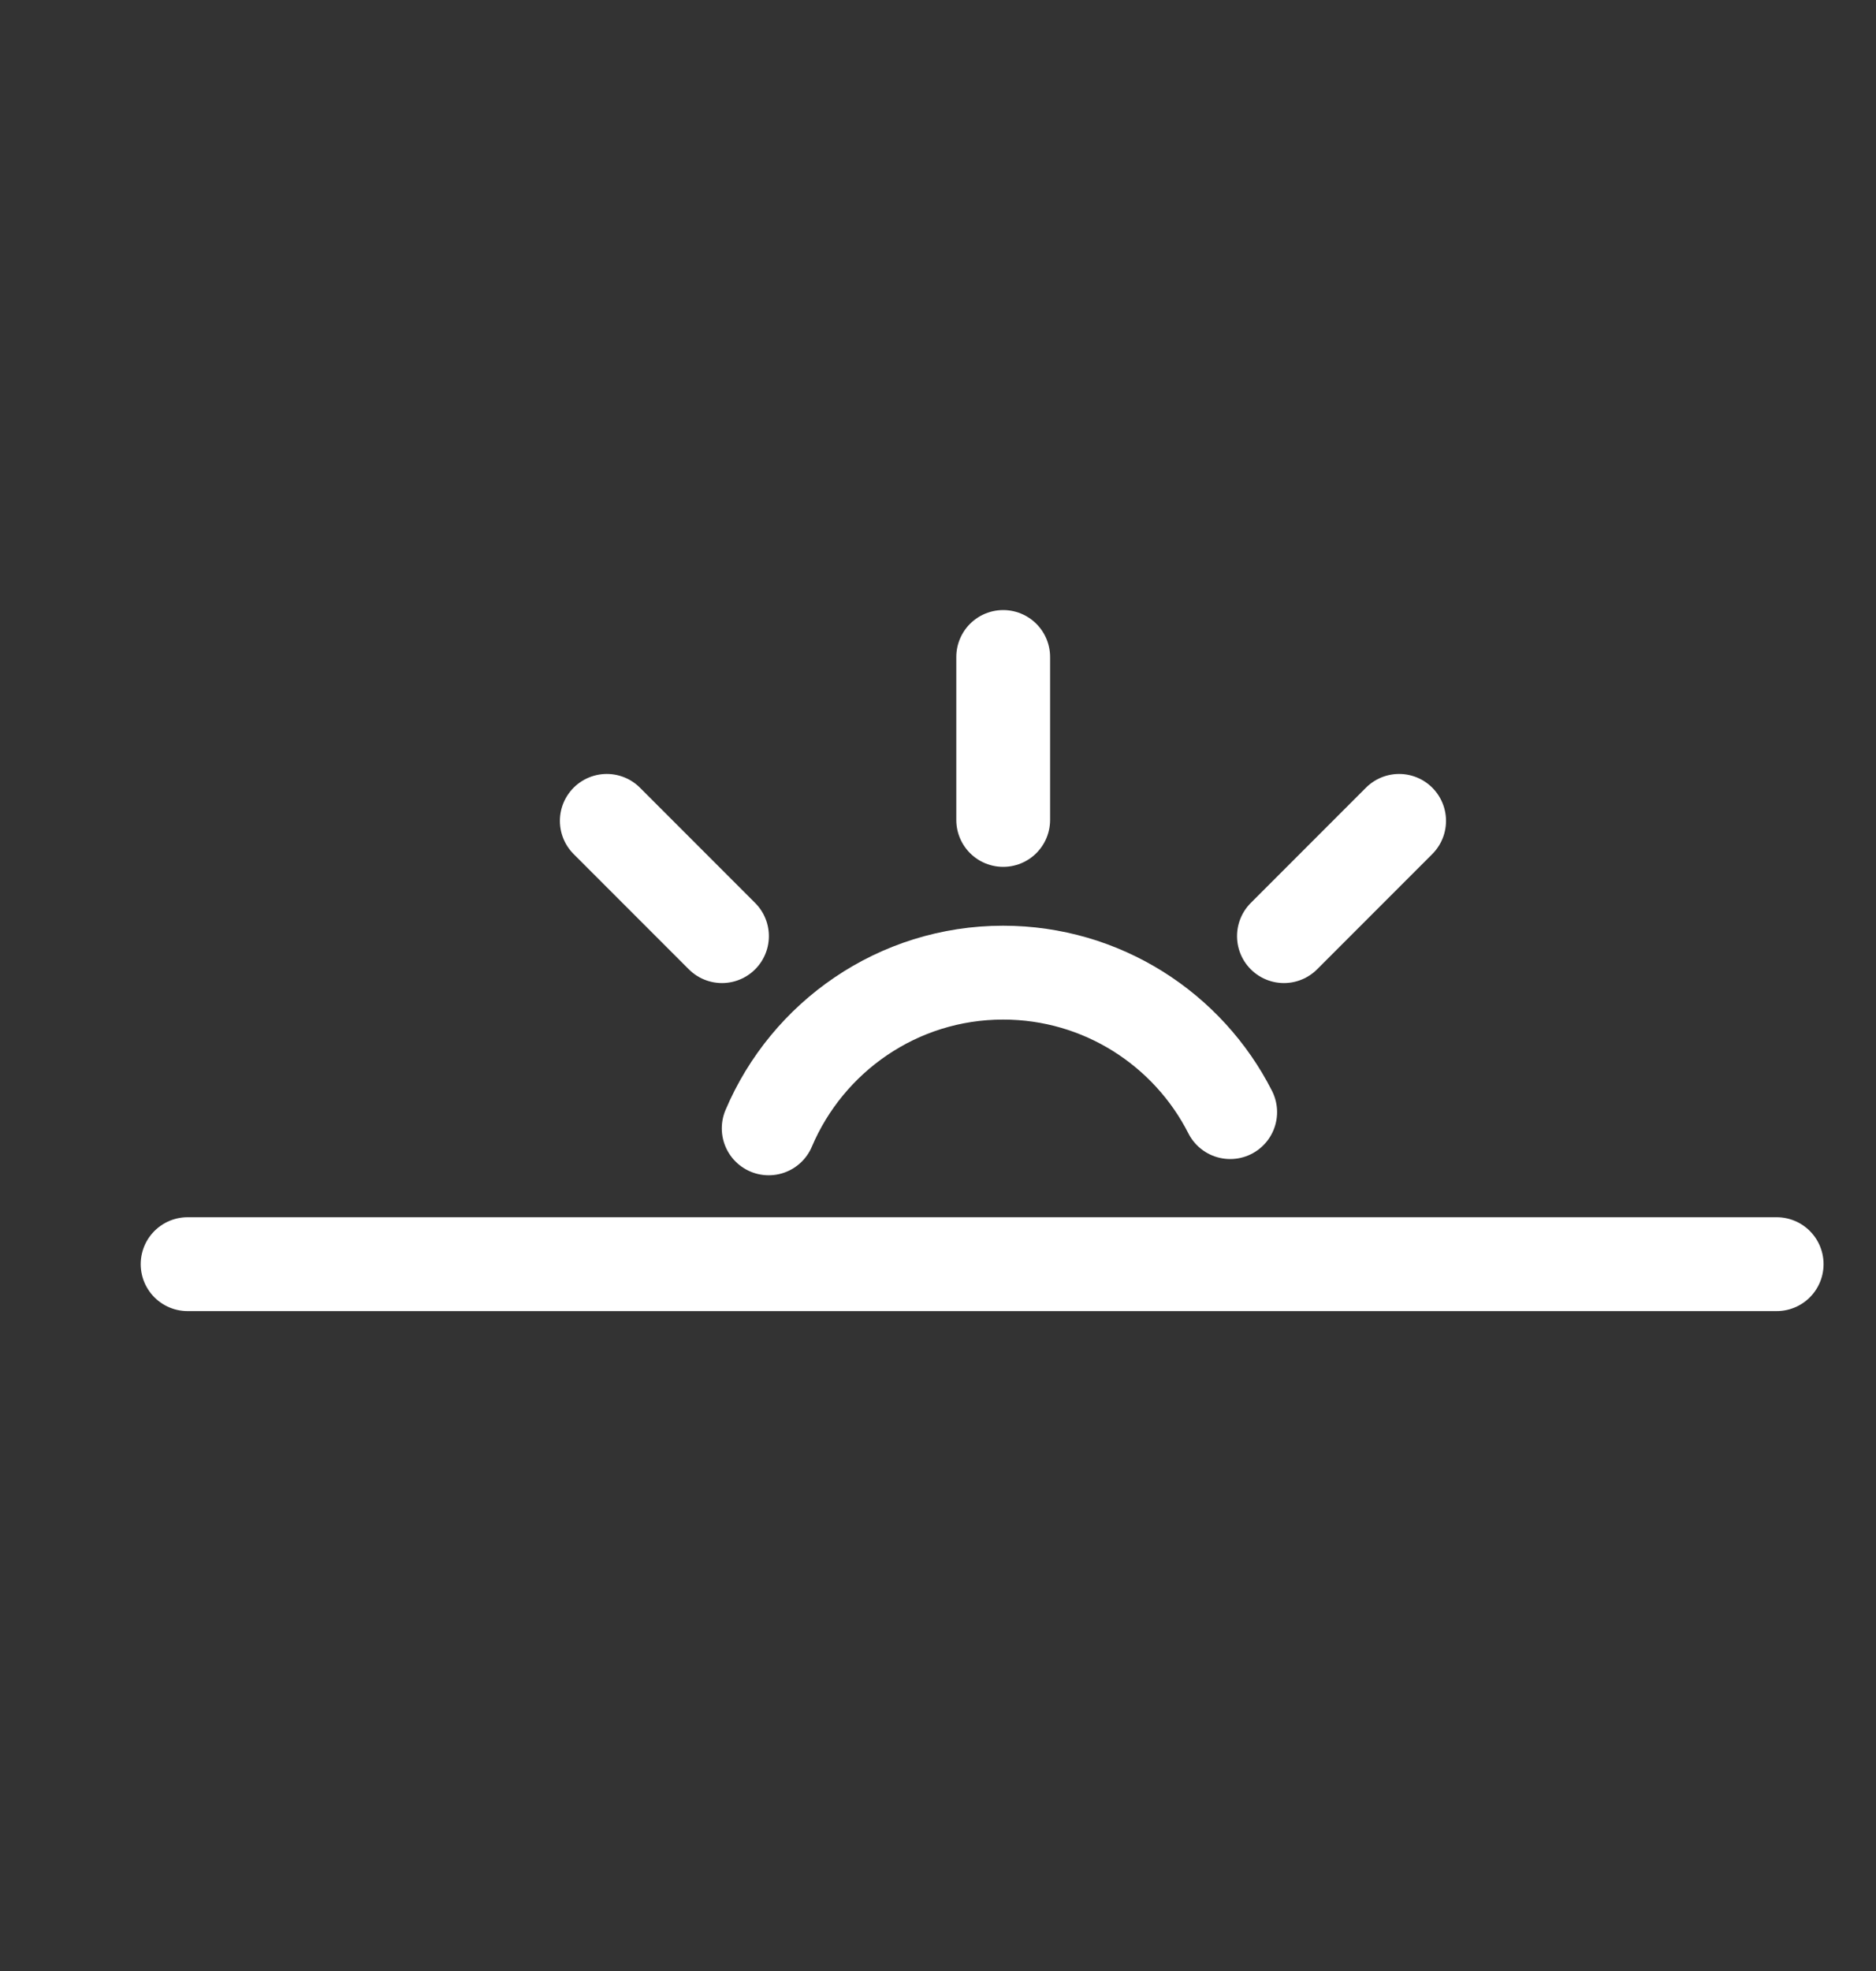 <svg width="20" height="21" viewBox="0 0 20 21" fill="none" xmlns="http://www.w3.org/2000/svg">
<rect x="0" y="0" width="20" height="21" fill="#333333" stroke="none"/>
<path d="M2 13.469H18.941" stroke="white" stroke-linecap="round" stroke-linejoin="round"/>
<path d="M8.195 12.022C8.608 11.048 9.572 10.363 10.694 10.363C11.749 10.363 12.667 10.967 13.115 11.849" stroke="white" stroke-linecap="round" stroke-linejoin="round"/>
<path d="M10.695 8.736V7" stroke="white" stroke-linecap="round" stroke-linejoin="round"/>
<path d="M7.697 9.974L6.469 8.746" stroke="white" stroke-linecap="round" stroke-linejoin="round"/>
<path d="M13.688 9.974L14.916 8.746" stroke="white" stroke-linecap="round" stroke-linejoin="round"/>
</svg>
